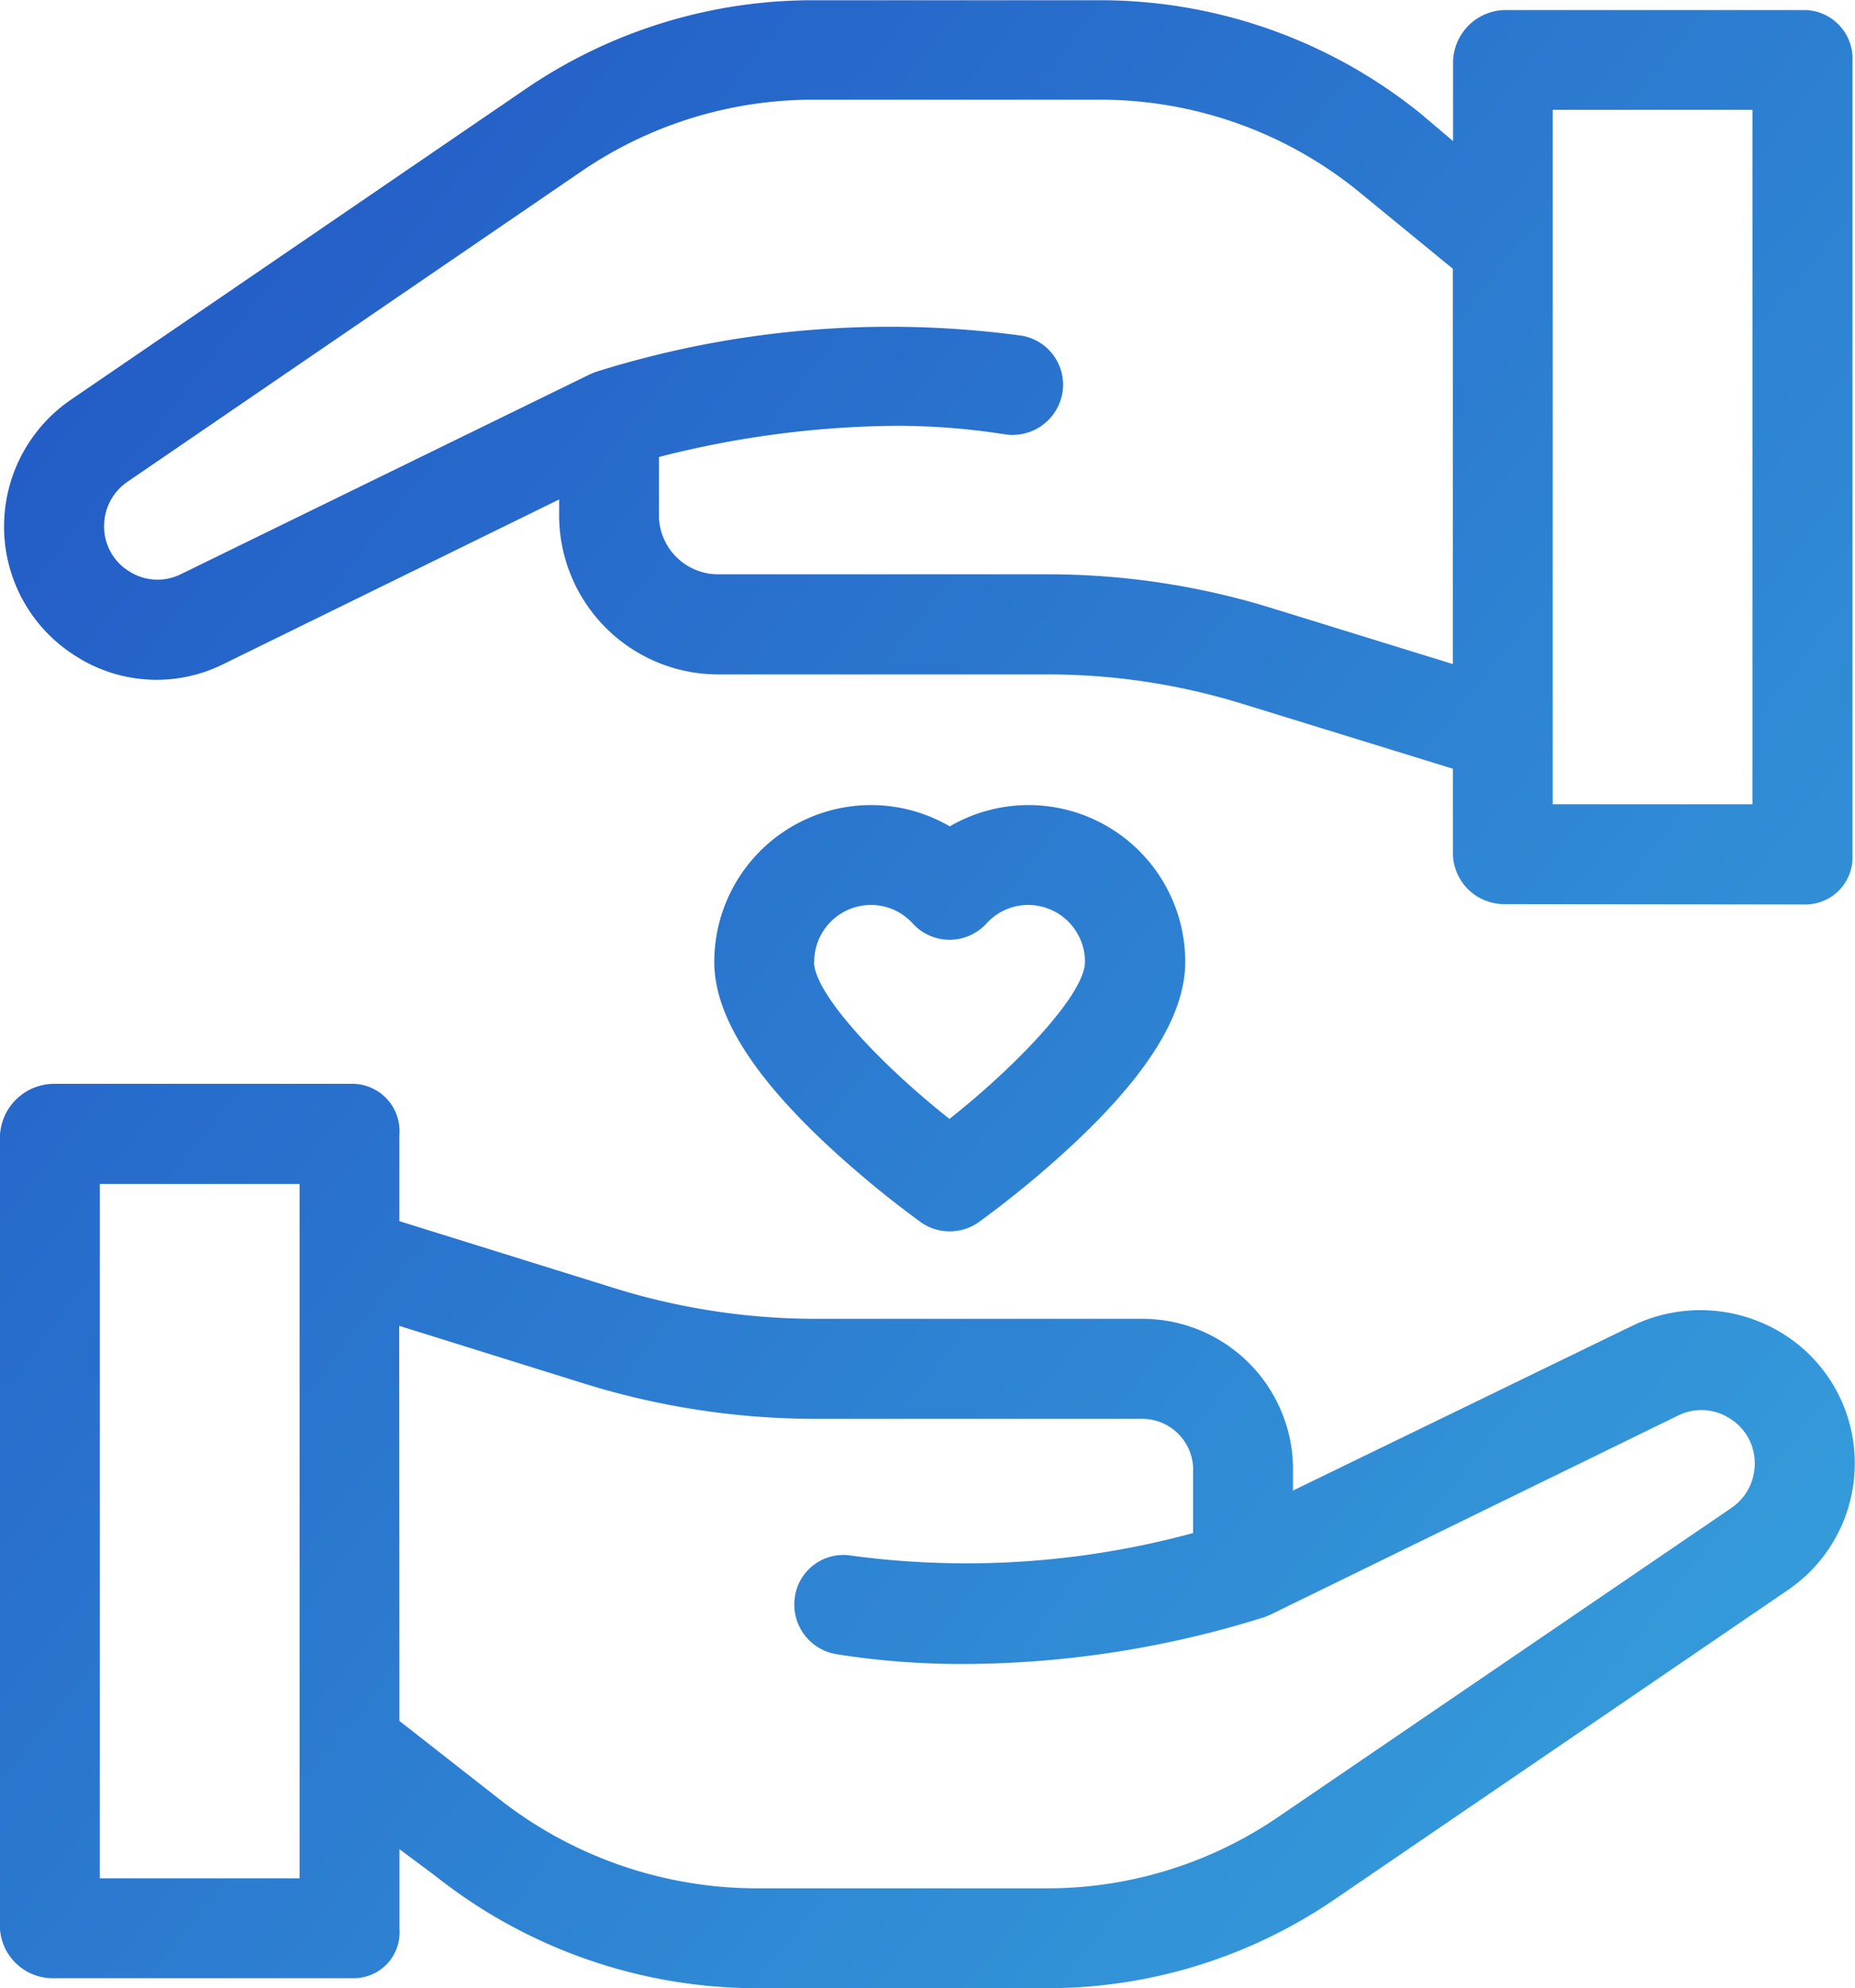 <svg xmlns="http://www.w3.org/2000/svg" xmlns:xlink="http://www.w3.org/1999/xlink" viewBox="-4071 -13557 40 42.854"><defs><style>.cls-1{fill:url(#linear-gradient)}</style><linearGradient id="linear-gradient" x2="1" y2="1" gradientUnits="objectBoundingBox"><stop offset="0" stop-color="#1e4ac1"/><stop offset="1" stop-color="#38a7de"/></linearGradient></defs><path id="Lean_approach_icon" d="M-293.662-2404.147a11.178,11.178,0,0,1-6.954-2.424l-.77-.573v1.723a.988.988,0,0,1-.986,1.058h-6.46A1.141,1.141,0,0,1-310-2405.42v-17.12a1.172,1.172,0,0,1,1.166-1.1h6.46a1.02,1.02,0,0,1,.986,1.1v1.86l4.614,1.437a14.694,14.694,0,0,0,4.3.668h7.082a3.251,3.251,0,0,1,3.274,3.315v.386l7.313-3.55a3.374,3.374,0,0,1,3.246.167,3.285,3.285,0,0,1,1.554,2.8,3.3,3.3,0,0,1-1.443,2.728l-9.781,6.672a10.967,10.967,0,0,1-6.215,1.909Zm-7.725-5.761,2.12,1.659a9.016,9.016,0,0,0,5.6,1.949h6.223a8.826,8.826,0,0,0,5-1.534l9.782-6.667a1.153,1.153,0,0,0,.5-.951,1.129,1.129,0,0,0-.542-.978,1.129,1.129,0,0,0-1.116-.058l-8.818,4.305s-.005,0-.008,0a1.236,1.236,0,0,1-.115.048h-.007a21.827,21.827,0,0,1-6.443,1,17.317,17.317,0,0,1-2.749-.211,1.084,1.084,0,0,1-.9-1.234,1.056,1.056,0,0,1,1.212-.892,18.6,18.6,0,0,0,7.375-.486v-1.3a1.1,1.1,0,0,0-1.12-1.161h-7.082a16.85,16.85,0,0,1-4.94-.764l-3.977-1.241Zm-6.46,3.392h4.307v-14.966h-4.307Zm17.7-14.144a21.836,21.836,0,0,1-2.115-1.755c-1.571-1.49-2.336-2.75-2.336-3.855a3.382,3.382,0,0,1,3.378-3.378,3.379,3.379,0,0,1,1.7.459,3.382,3.382,0,0,1,1.7-.459,3.381,3.381,0,0,1,3.378,3.378c0,1.105-.763,2.366-2.335,3.855a21.781,21.781,0,0,1-2.116,1.755,1.075,1.075,0,0,1-.625.2A1.077,1.077,0,0,1-290.147-2420.659Zm-2.3-5.611c0,.688,1.436,2.216,2.921,3.387,1.484-1.174,2.922-2.7,2.922-3.387a1.226,1.226,0,0,0-1.225-1.224,1.21,1.21,0,0,0-.9.4,1.077,1.077,0,0,1-.795.35,1.076,1.076,0,0,1-.794-.35,1.212,1.212,0,0,0-.9-.4A1.225,1.225,0,0,0-292.443-2426.27Zm14.907-1.242a1.107,1.107,0,0,1-1.13-1.057v-1.861l-4.542-1.4a14.2,14.2,0,0,0-4.232-.633h-7.082a3.433,3.433,0,0,1-3.417-3.385v-.386l-7.241,3.549a3.231,3.231,0,0,1-3.173-.167,3.287,3.287,0,0,1-1.555-2.8,3.308,3.308,0,0,1,1.443-2.733l9.781-6.681a10.985,10.985,0,0,1,6.215-1.928h6.224a11,11,0,0,1,6.882,2.443l.7.593v-1.725a1.142,1.142,0,0,1,1.131-1.1h6.46a1.049,1.049,0,0,1,1.022,1.1v17.121a1.015,1.015,0,0,1-1.022,1.057Zm1.022-2.153h4.307v-14.967h-4.307Zm-19.273-7.487v1.3a1.278,1.278,0,0,0,1.265,1.231h7.082a16.372,16.372,0,0,1,4.868.729l3.905,1.206v-8.519l-2.047-1.678a8.838,8.838,0,0,0-5.533-1.967h-6.223a8.847,8.847,0,0,0-5,1.552l-9.781,6.685a1.153,1.153,0,0,0-.5.952,1.13,1.13,0,0,0,.542.977,1.131,1.131,0,0,0,1.116.059l8.817-4.306c.021-.01.041-.017.062-.026a.46.46,0,0,1,.061-.025h0a21.142,21.142,0,0,1,9.18-.783,1.072,1.072,0,0,1,.886,1.234,1.091,1.091,0,0,1-1.248.892,14.981,14.981,0,0,0-2.377-.182A21.176,21.176,0,0,0-295.788-2437.151Z" class="cls-1" data-name="Lean approach icon" transform="translate(-3761 -11110)"/></svg>